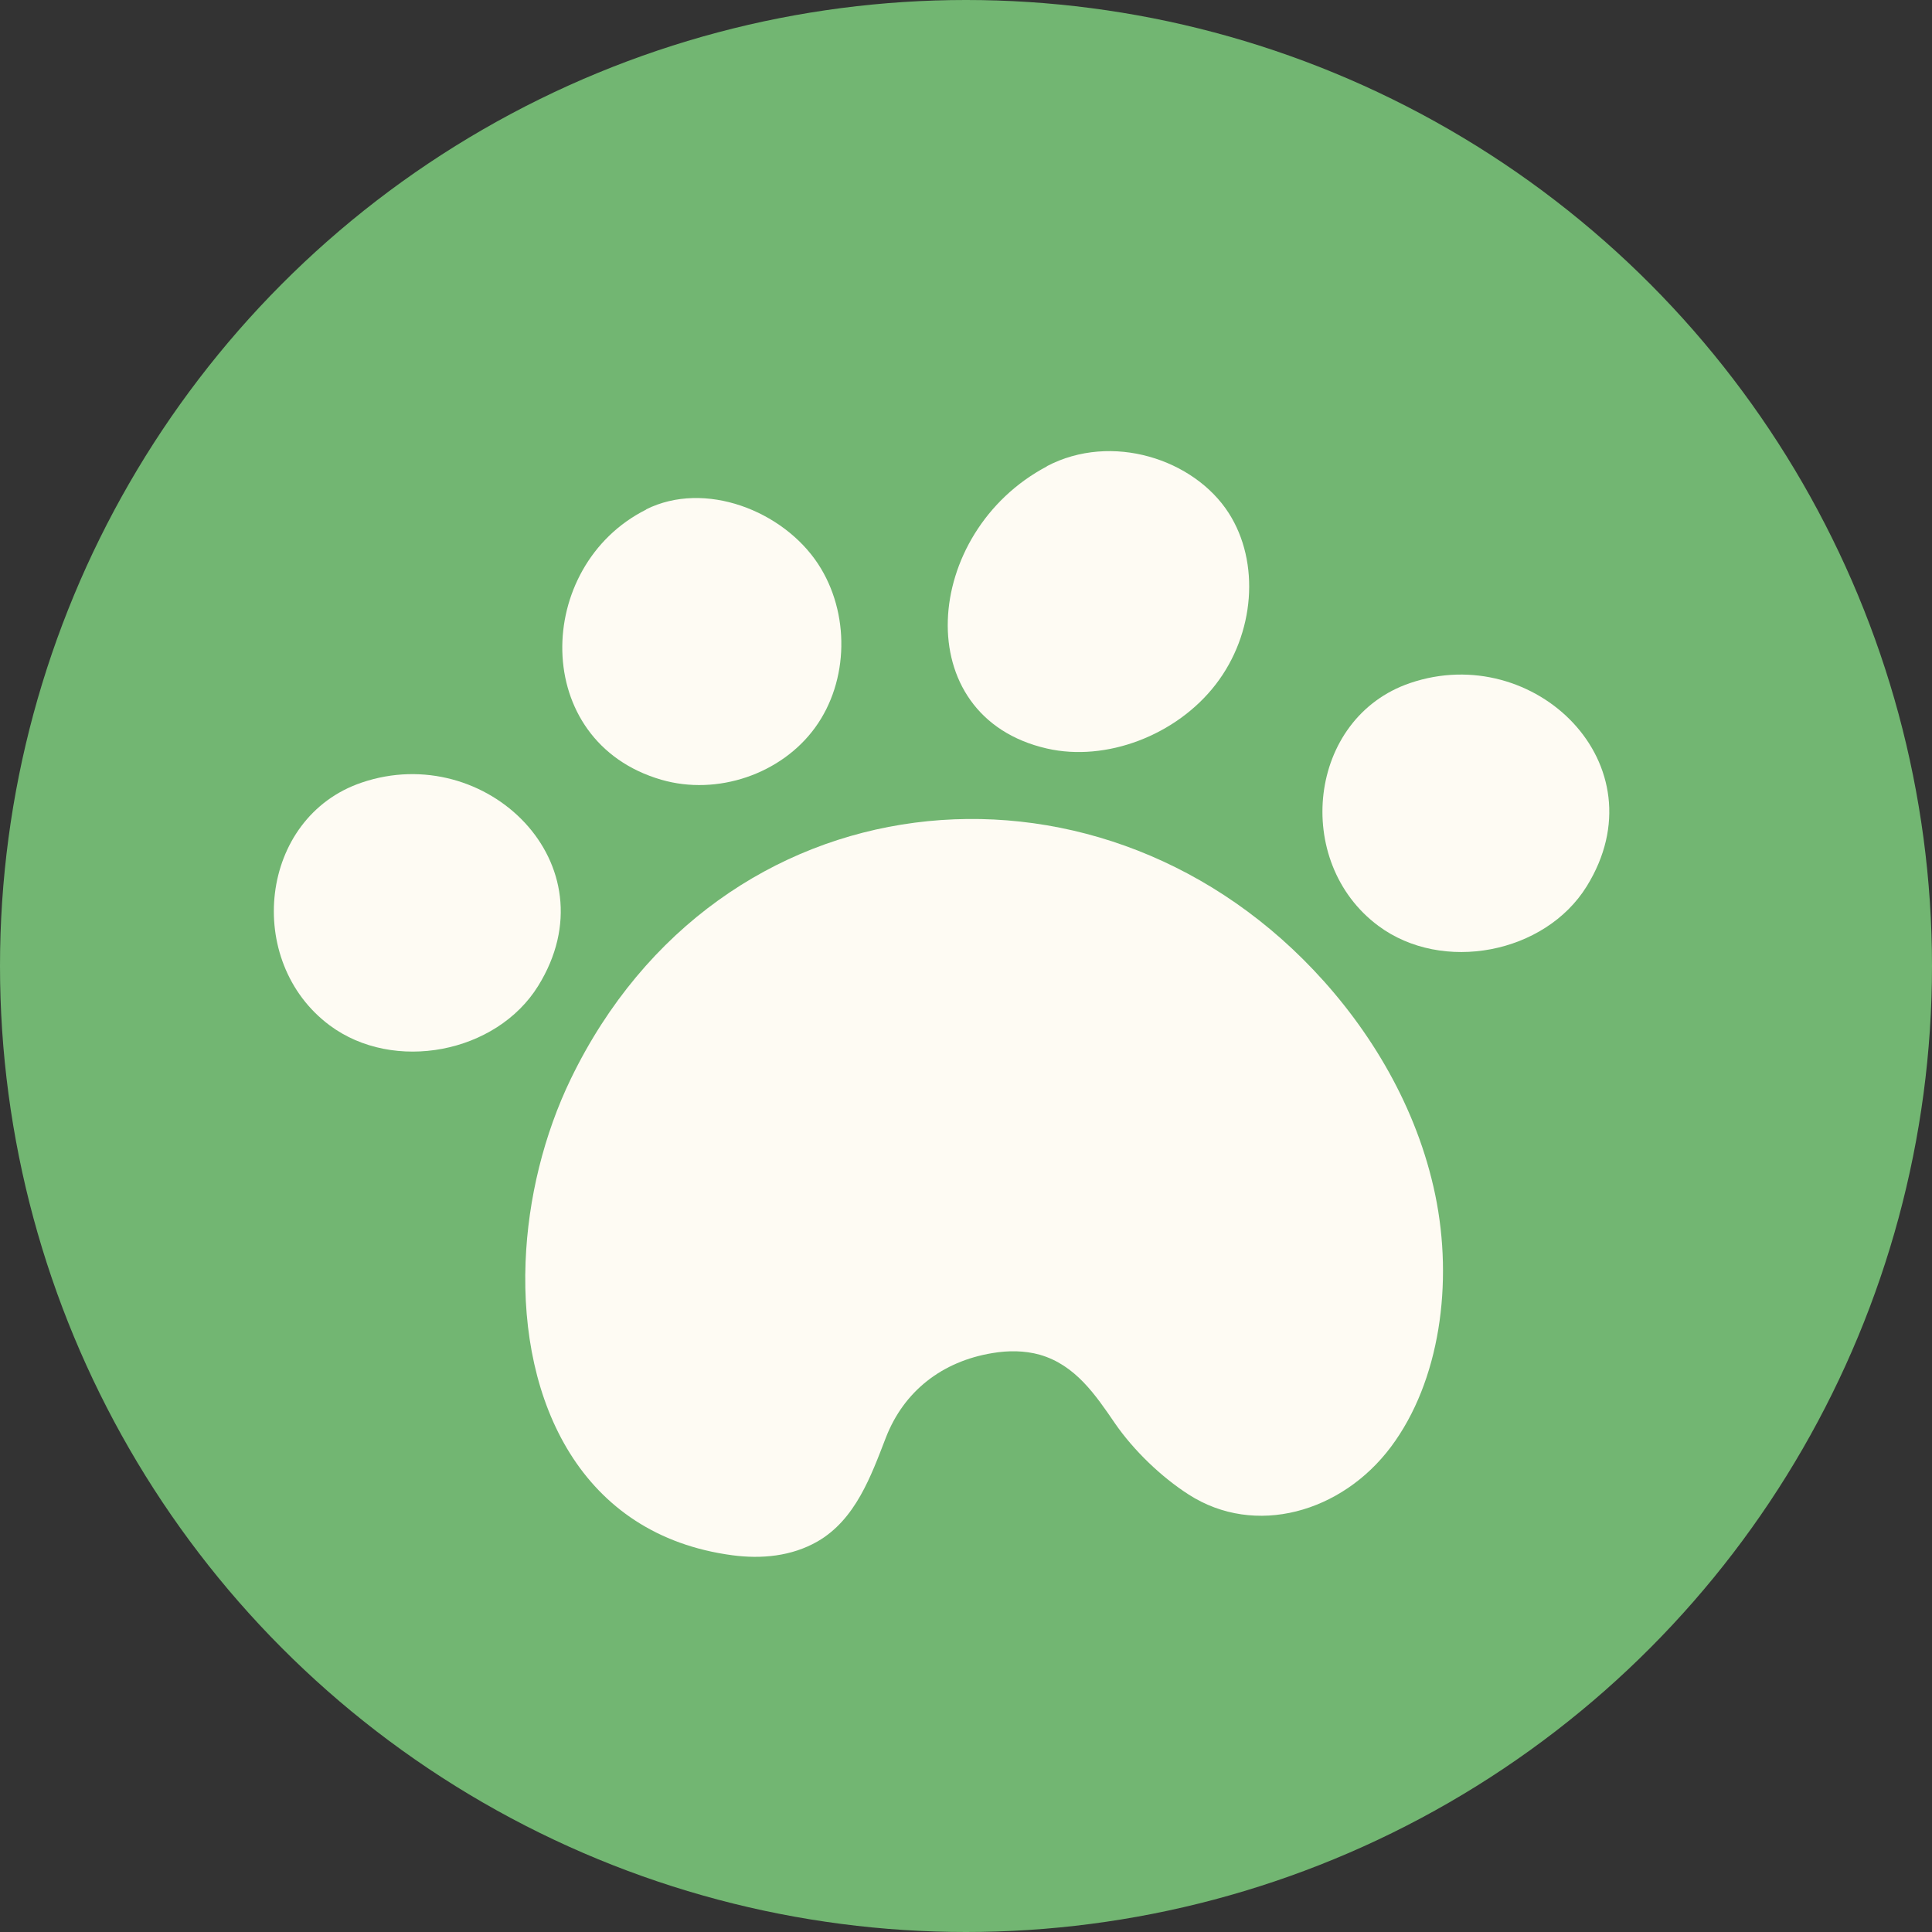 <svg width="28" height="28" viewBox="0 0 28 28" fill="none" xmlns="http://www.w3.org/2000/svg">
<rect x="0" y="0" width="28" height="28" fill="#333333" stroke="none"/>
<circle cx="14" cy="14" r="14" fill="#72B672"/>
<path d="M7.617 18.29C7.652 17.373 7.884 16.438 8.275 15.631C10.416 11.219 15.833 10.679 19.037 14.058C19.861 14.927 20.537 16.048 20.801 17.319C21.064 18.592 20.87 20.019 20.158 20.97C19.446 21.921 18.19 22.279 17.227 21.66C16.828 21.404 16.429 21.019 16.161 20.631C15.876 20.215 15.586 19.783 15.07 19.634C14.848 19.572 14.611 19.571 14.383 19.61C13.652 19.73 13.1 20.163 12.839 20.834C12.623 21.393 12.399 22.022 11.848 22.34C11.471 22.556 11.034 22.596 10.614 22.54C8.412 22.247 7.539 20.311 7.617 18.29Z" fill="#FEFBF3"/>
<path d="M9.367 7.384C7.737 8.198 7.678 10.749 9.586 11.301C10.395 11.535 11.323 11.22 11.813 10.545C12.304 9.871 12.321 8.882 11.857 8.174C11.348 7.399 10.214 6.959 9.365 7.382L9.367 7.384Z" fill="#FEFBF3"/>
<path d="M15.173 6.759C13.367 7.711 13.149 10.386 15.172 10.848C16.029 11.045 17.048 10.658 17.617 9.922C18.187 9.186 18.265 8.149 17.808 7.436C17.307 6.654 16.111 6.263 15.171 6.757L15.173 6.759Z" fill="#FEFBF3"/>
<path d="M20.437 9.899C18.951 10.404 18.729 12.492 19.976 13.418C20.902 14.107 22.39 13.824 22.996 12.845C24.09 11.079 22.237 9.286 20.437 9.899Z" fill="#FEFBF3"/>
<path d="M5.241 11.342C3.754 11.847 3.532 13.934 4.779 14.861C5.706 15.55 7.194 15.267 7.8 14.288C8.894 12.522 7.04 10.729 5.241 11.342Z" fill="#FEFBF3"/>
</svg>
